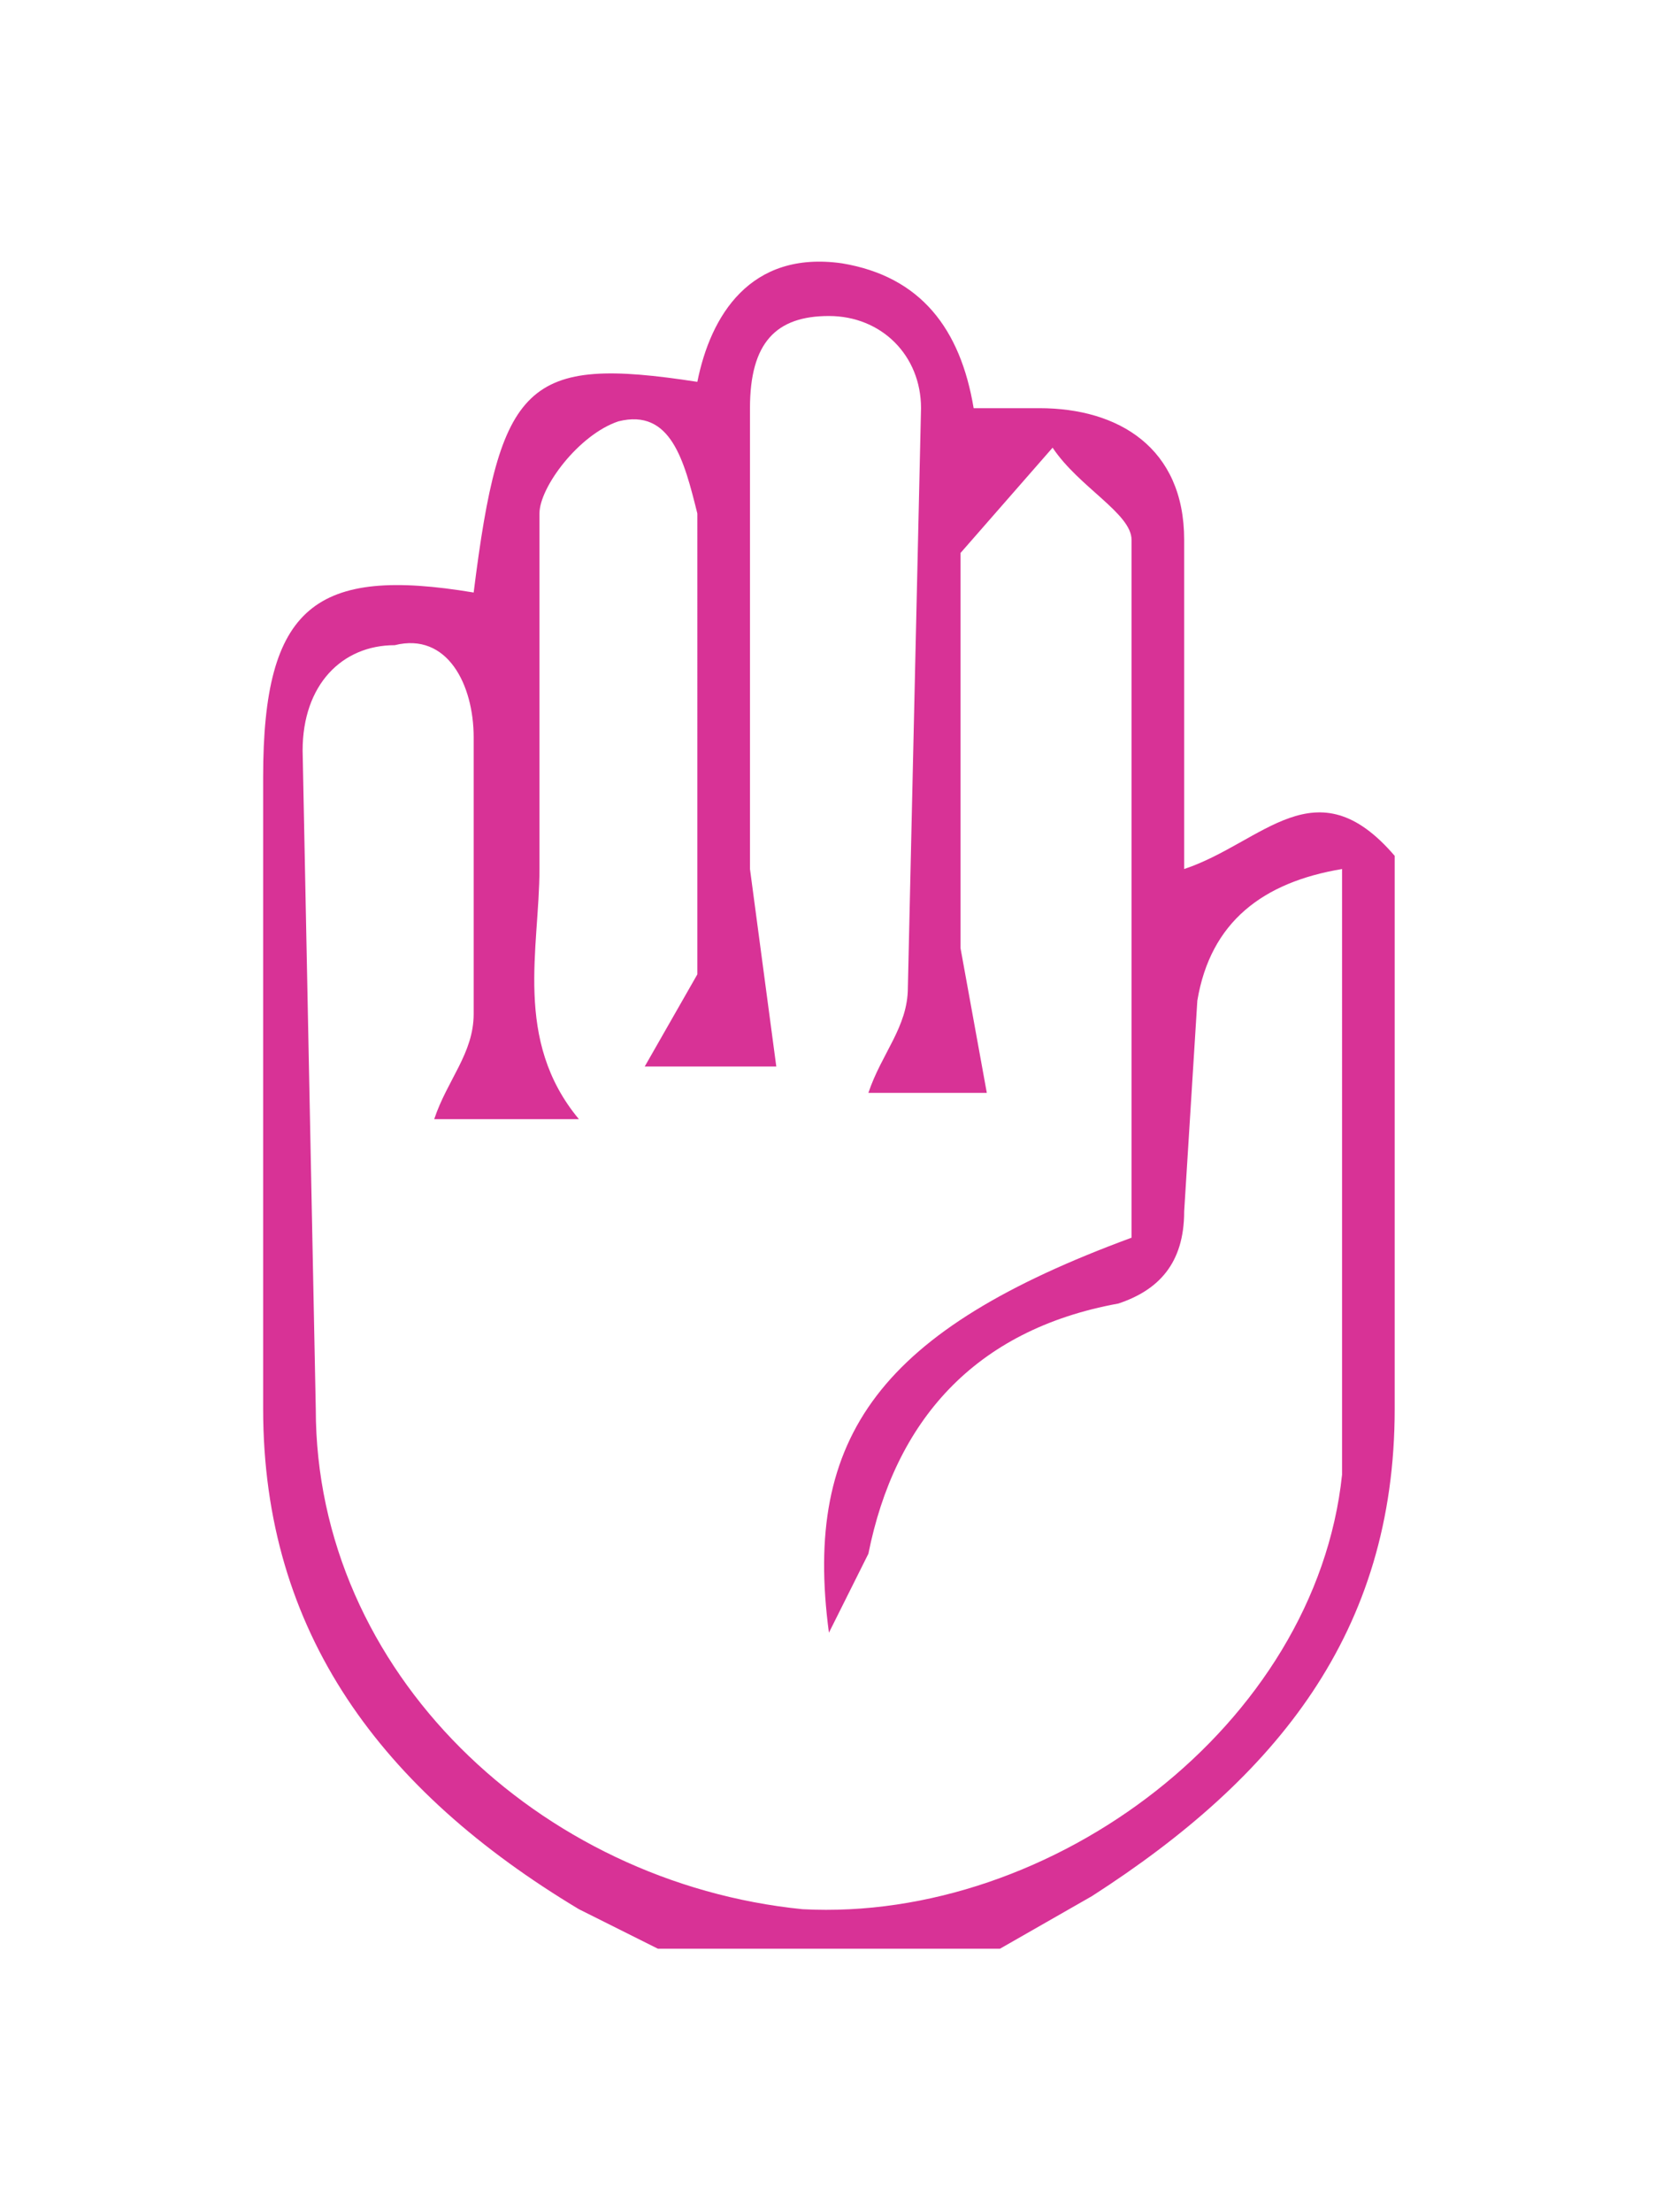 <svg xmlns="http://www.w3.org/2000/svg" width="127" height="168" fill="none"><g filter="url(#a)"><path fill="#D83296" d="m46 144-6-3c-15-9-24-21-24-38V55c0-13 4-16 16-14 2-16 4-18 17-16 1-5 4-10 11-9 6 1 9 5 10 11h5c6 0 11 3 11 10v25c6-2 10-8 16-1v42c0 17-9 28-23 37l-7 4H46ZM69 38v30l2 11h-9c1-3 3-5 3-8l1-44c0-4-3-7-7-7s-6 2-6 7v35l2 15H45l4-7V35c-1-4-2-8-6-7-3 1-6 5-6 7v27c0 6-2 13 3 19H29c1-3 3-5 3-8V52c0-4-2-8-6-7-4 0-7 3-7 8l1 50c0 20 17 36 37 38 19 1 39-14 41-33V62c-6 1-10 4-11 10l-1 16c0 4-2 6-5 7-11 2-17 9-19 19l-3 6c-2-15 4-23 23-30V37c0-2-4-4-6-7l-7 8Z"/></g><defs><filter id="a" width="126.1" height="168" x="0" y="0" color-interpolation-filters="sRGB" filterUnits="userSpaceOnUse"><feFlood flood-opacity="0" result="BackgroundImageFix"/><feColorMatrix in="SourceAlpha" result="hardAlpha" values="0 0 0 0 0 0 0 0 0 0 0 0 0 0 0 0 0 0 127 0"/><feOffset dx="4" dy="4"/><feGaussianBlur stdDeviation="10"/><feComposite in2="hardAlpha" operator="out"/><feColorMatrix values="0 0 0 0 0.918 0 0 0 0 0.212 0 0 0 0 0.62 0 0 0 1 0"/><feBlend in2="BackgroundImageFix" result="effect1_dropShadow_2_53"/><feBlend in="SourceGraphic" in2="effect1_dropShadow_2_53" result="shape"/></filter></defs></svg>